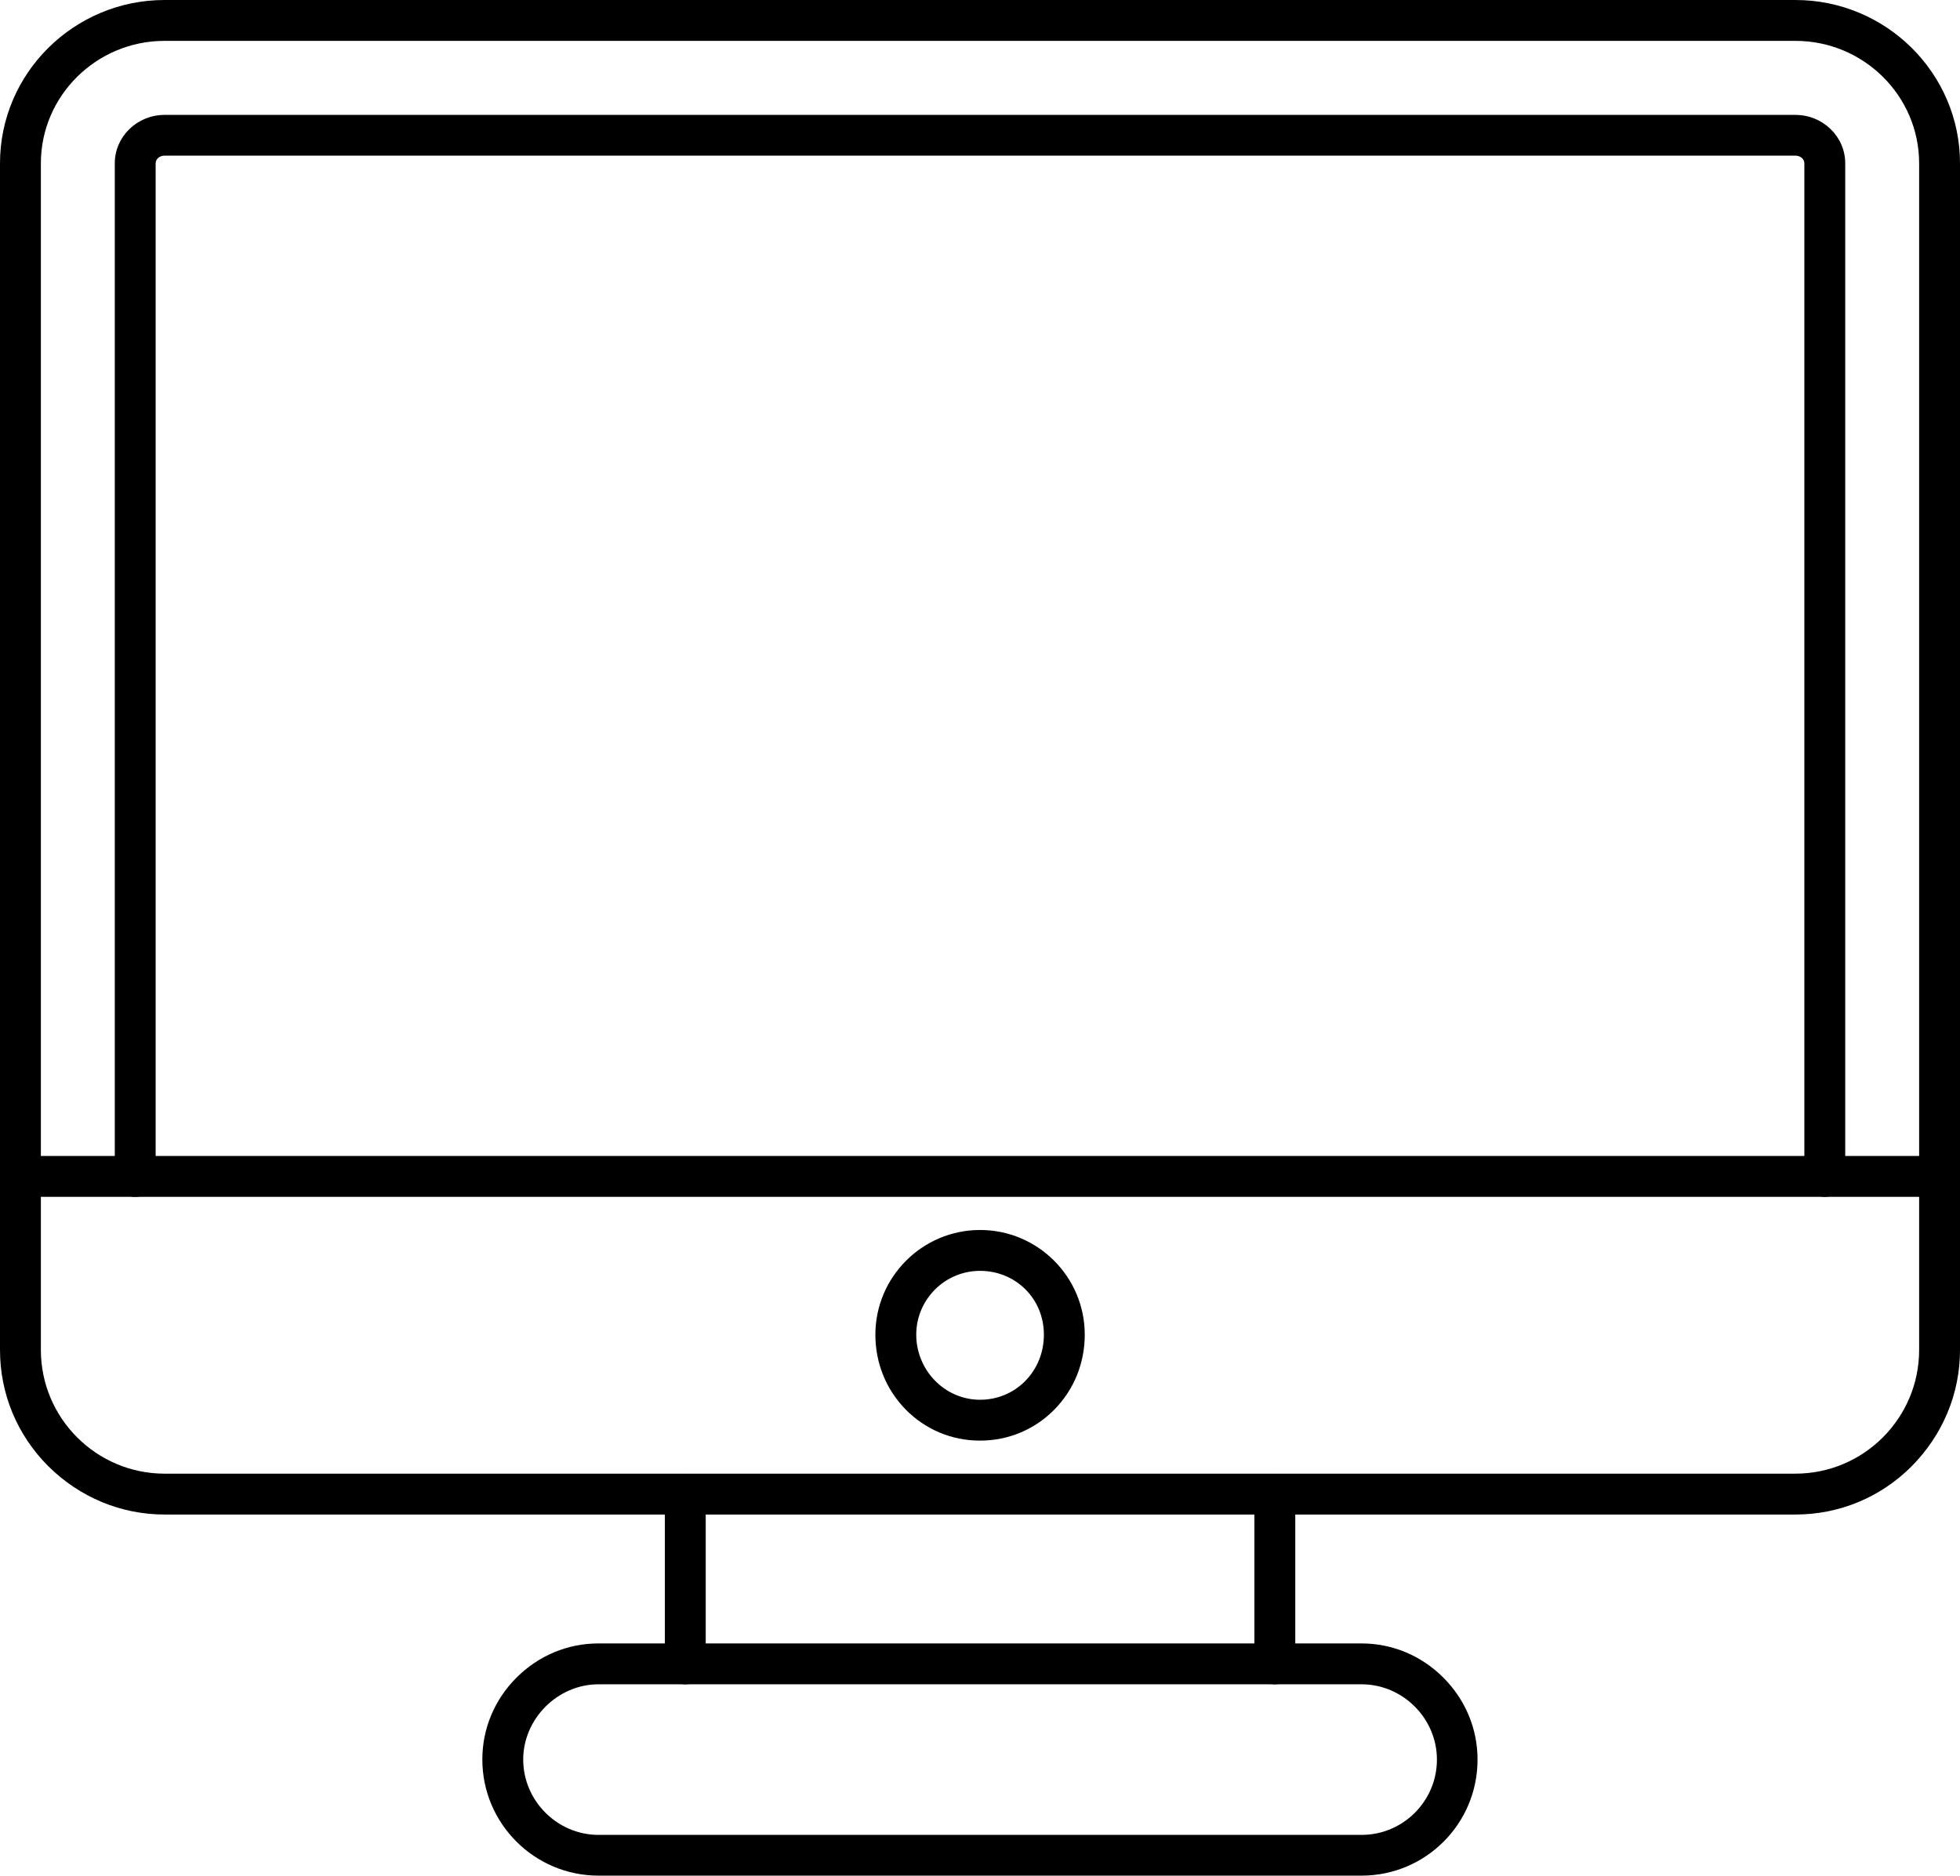 <?xml version="1.0" encoding="UTF-8"?>
<svg id="Layer_1" data-name="Layer 1" xmlns="http://www.w3.org/2000/svg" viewBox="0 0 1553.9 1487.1">
  <defs>
    <style>
      .cls-1 {
        fill-rule: evenodd;
      }
    </style>
  </defs>
  <g id="_463327816" data-name=" 463327816">
    <path id="_463328104" data-name=" 463328104" class="cls-1" d="M1010.7,1335.4c-8.9,0-16.2-7.3-16.2-16.2v-134.5c0-8.9,7.3-16.2,16.2-16.2s16.2,7.3,16.2,16.2v134.5c0,8.9-7.3,16.2-16.2,16.2ZM543.3,1335.4c-8.9,0-16.2-7.3-16.2-16.2v-134.5c0-8.9,7.3-16.2,16.2-16.2s16.2,7.3,16.2,16.2v134.5c0,8.9-7.3,16.2-16.2,16.2Z"/>
    <path id="_463328680" data-name=" 463328680" class="cls-1" d="M777,1142.2c-22.5,0-43.4-8.8-59-24.7-15.5-15.8-24-36.8-24-59.3,0-45.7,37.2-83,83-83s83,37.2,83,83c0,22.5-8.5,43.5-24,59.3-15.6,15.9-36.6,24.7-59,24.7ZM777,1007.6c-27.9,0-50.6,22.7-50.6,50.6s22.3,51.6,50.6,51.6,50.6-22.7,50.6-51.6-22.7-50.6-50.6-50.6Z"/>
    <path id="_463328536" data-name=" 463328536" class="cls-1" d="M1079.5,1487.1H474.5c-50.8,0-92.1-41.3-92.1-92.1,0-24.4,9.6-47.4,27.1-64.9s40.6-27.1,64.9-27.1h605c24.4,0,47.4,9.6,64.9,27.1s27.1,40.6,27.1,64.9c.1,50.9-41.1,92.1-91.9,92.1h0ZM474.5,1335.4c-32.4,0-59.7,27.3-59.7,59.7s26.8,59.7,59.7,59.7h605c32.9,0,59.7-26.8,59.7-59.7s-27.3-59.7-59.7-59.7H474.5Z"/>
    <path id="_463328296" data-name=" 463328296" class="cls-1" d="M1423.4,1200.8H130.5c-34.7,0-67.4-13.7-92.2-38.3-24.8-24.8-38.3-57.5-38.3-92.2V129.5C0,58.1,58.6,0,130.5,0h1292.9c71.9,0,130.5,58.1,130.5,129.5v940.8c0,34.7-13.7,67.4-38.3,92.2-24.7,24.8-57.5,38.3-92.2,38.3ZM130.5,32.4c-54.1,0-98.1,43.6-98.1,97.1v940.8c0,54.1,44,98.1,98.1,98.1h1292.9c54.1,0,98.1-44,98.1-98.1V129.5c0-53.5-44-97.1-98.1-97.1H130.5Z"/>
    <path id="_463328080" data-name=" 463328080" class="cls-1" d="M1446.7,948.9c-8.9,0-16.2-7.3-16.2-16.2V129.5c0-3.4-3.1-6.1-7.1-6.1H130.5c-3.9,0-7.1,2.6-7.1,6.1v803.3c0,8.9-7.3,16.2-16.2,16.2s-16.2-7.3-16.2-16.2V129.5c0-21.2,17.7-38.4,39.5-38.4h1292.9c21.8,0,39.5,17.2,39.5,38.4v803.3c0,8.9-7.3,16.1-16.2,16.1h0Z"/>
    <path id="_463328248" data-name=" 463328248" class="cls-1" d="M1537.7,948.9H16.2C7.3,948.9,0,941.6,0,932.7s7.3-16.2,16.2-16.2h1521.5c8.9,0,16.2,7.3,16.2,16.2,0,9-7.3,16.2-16.2,16.2Z"/>
  </g>
</svg>